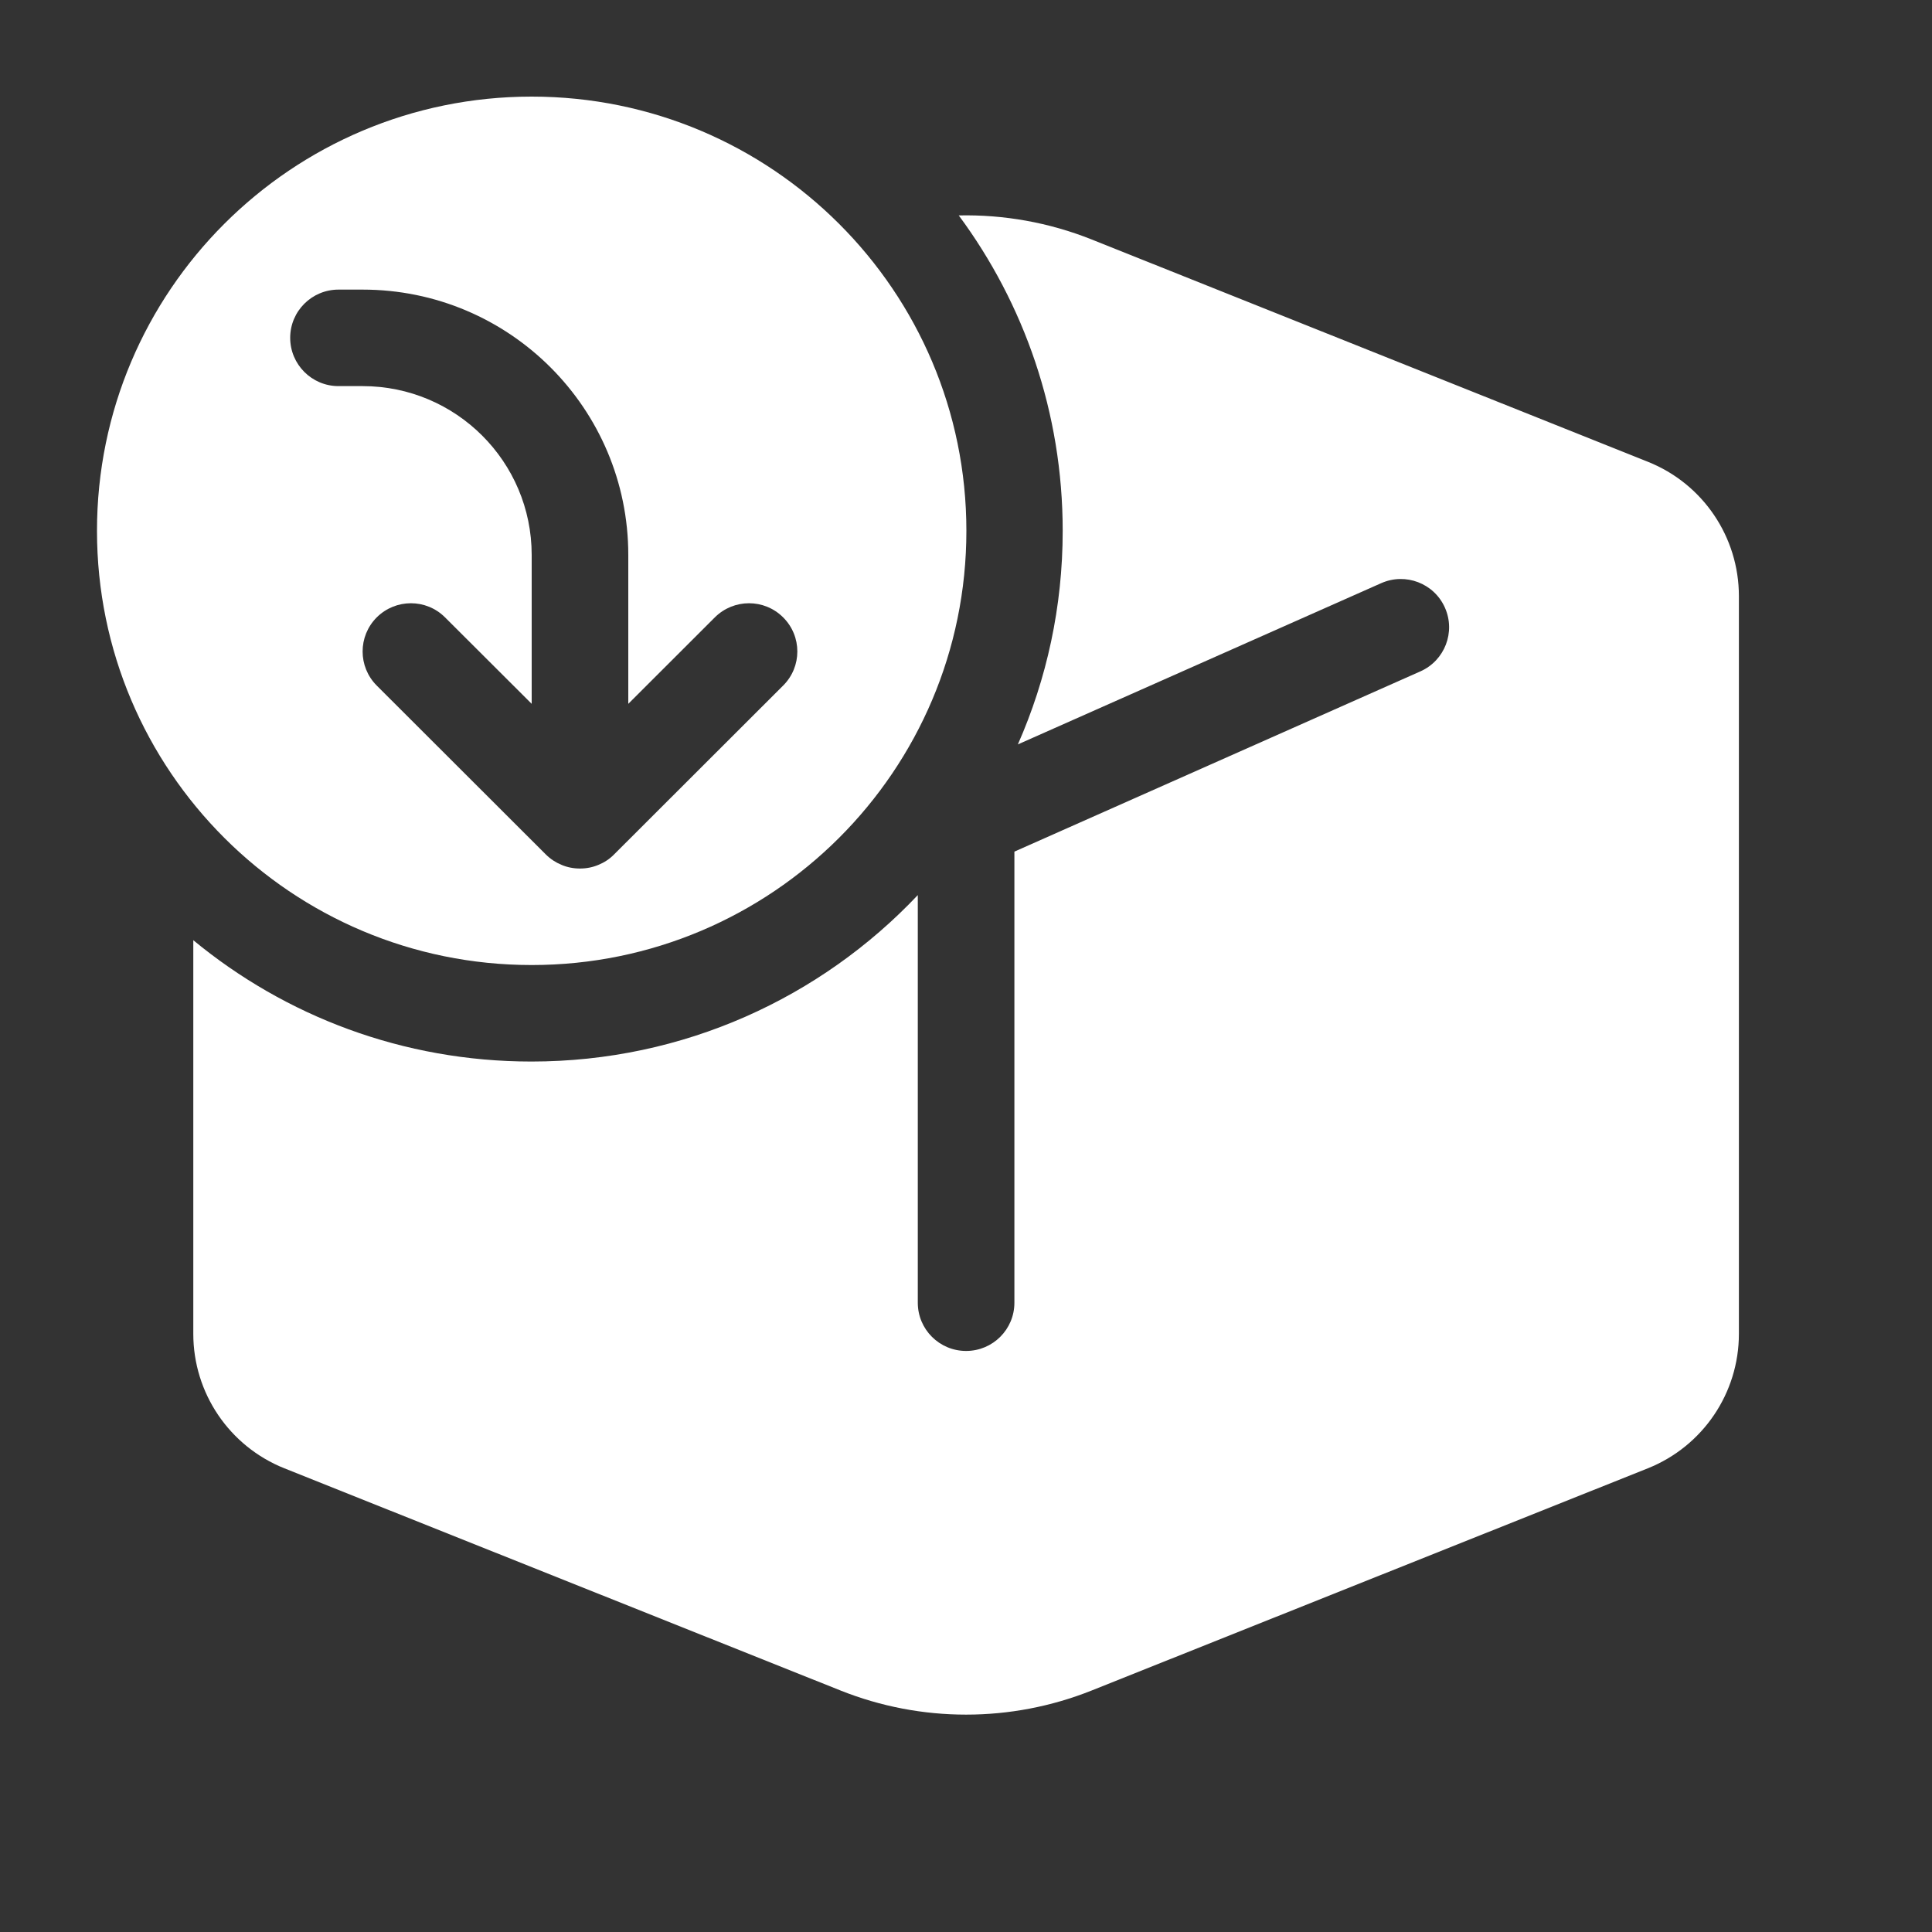 <svg width="20" height="20" viewBox="0 0 20 20" fill="none" xmlns="http://www.w3.org/2000/svg">
<rect x="0" y="0" width="20" height="20" fill="#333333" stroke="none"/>
<path d="M1.004 5.495C1.004 3.013 3.019 1 5.504 1C7.989 1 10.004 3.013 10.004 5.495C10.004 7.978 7.989 9.99 5.504 9.99C3.019 9.99 1.004 7.978 1.004 5.495ZM7.4 6.391L6.504 7.286V5.745C6.504 4.228 5.273 2.998 3.754 2.998H3.504C3.228 2.998 3.004 3.221 3.004 3.497C3.004 3.773 3.228 3.997 3.504 3.997H3.754C4.72 3.997 5.504 4.779 5.504 5.745V7.286L4.607 6.391C4.412 6.196 4.096 6.196 3.9 6.391C3.705 6.586 3.705 6.902 3.9 7.097L5.652 8.847C5.7 8.894 5.754 8.929 5.813 8.953C5.871 8.978 5.936 8.991 6.004 8.991C6.072 8.991 6.136 8.978 6.195 8.953C6.254 8.929 6.31 8.893 6.357 8.845L8.107 7.097C8.303 6.902 8.303 6.586 8.107 6.391C7.912 6.196 7.596 6.196 7.4 6.391ZM11.001 5.495C11.001 6.282 10.835 7.03 10.537 7.706L14.298 6.037C14.55 5.925 14.846 6.038 14.958 6.291C15.07 6.543 14.956 6.838 14.704 6.95L10.501 8.816V13.486C10.501 13.762 10.277 13.985 10.001 13.985C9.725 13.985 9.501 13.762 9.501 13.486V9.266C8.498 10.327 7.077 10.989 5.501 10.989C4.171 10.989 2.952 10.518 2.001 9.733V13.808C2.001 14.421 2.374 14.972 2.944 15.2L8.701 17.5C9.536 17.833 10.466 17.833 11.301 17.5L17.058 15.2C17.628 14.972 18.001 14.421 18.001 13.808V6.171C18.001 5.558 17.628 5.007 17.058 4.78L11.301 2.479C10.86 2.303 10.391 2.22 9.925 2.23C10.601 3.143 11.001 4.272 11.001 5.495Z" fill="#ffffff"/>
</svg>
